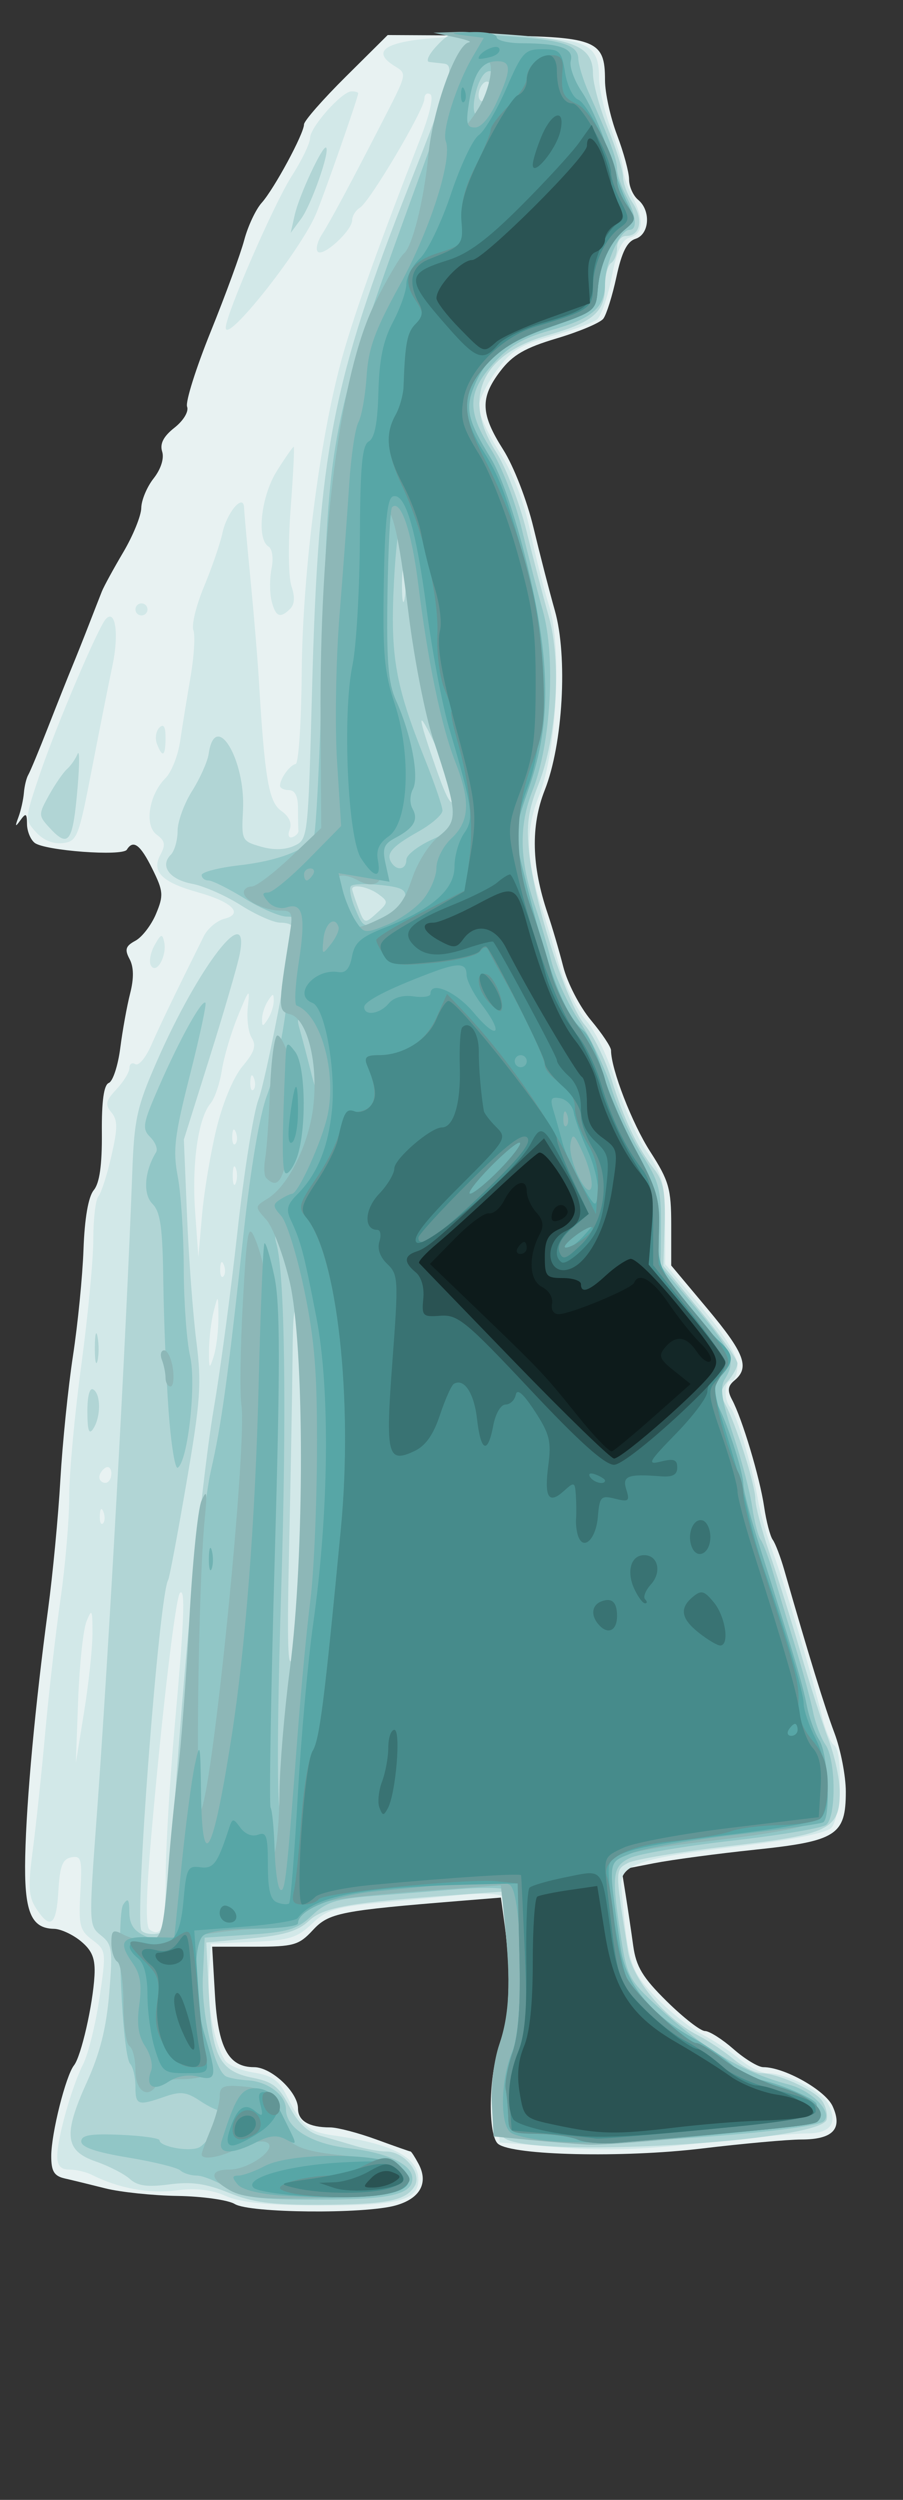 <?xml version="1.0" encoding="UTF-8" standalone="no"?>
<!-- Created with Inkscape (http://www.inkscape.org/) -->
<svg
   xmlns:dc="http://purl.org/dc/elements/1.1/"
   xmlns:cc="http://creativecommons.org/ns#"
   xmlns:rdf="http://www.w3.org/1999/02/22-rdf-syntax-ns#"
   xmlns:svg="http://www.w3.org/2000/svg"
   xmlns="http://www.w3.org/2000/svg"
   xmlns:sodipodi="http://sodipodi.sourceforge.net/DTD/sodipodi-0.dtd"
   xmlns:inkscape="http://www.inkscape.org/namespaces/inkscape"
   id="svg2440"
   sodipodi:version="0.32"
   inkscape:version="0.46"
   width="150"
   height="415"
   version="1.0"
   sodipodi:docname="hlame-nun.svg"
   inkscape:output_extension="org.inkscape.output.svg.inkscape">
  <rect width="100%" height="100%" fill="#333333" stroke="none"/>
  <defs
     id="defs2443">
    <inkscape:perspective
       sodipodi:type="inkscape:persp3d"
       inkscape:vp_x="0 : 526.18109 : 1"
       inkscape:vp_y="0 : 1000 : 0"
       inkscape:vp_z="744.09448 : 526.18109 : 1"
       inkscape:persp3d-origin="372.04724 : 350.78739 : 1"
       id="perspective2447" />
  </defs>
  <sodipodi:namedview
     inkscape:window-height="870"
     inkscape:window-width="897"
     inkscape:pageshadow="2"
     inkscape:pageopacity="0.0"
     guidetolerance="10.0"
     gridtolerance="10.0"
     objecttolerance="10.0"
     borderopacity="1.0"
     bordercolor="#666666"
     pagecolor="#ffffff"
     id="base"
     showgrid="false"
     inkscape:zoom="1.2"
     inkscape:cx="75"
     inkscape:cy="207.5"
     inkscape:window-x="88"
     inkscape:window-y="40"
     inkscape:current-layer="svg2440" />
  <g
     id="g2451"
     transform="translate(-17.5,4.167)">
    <path
       style="fill:#e8f2f2"
       d="M 56.5,361.72 C 55.4,361.049 51.125,360.445 47,360.377 C 42.875,360.309 37.475,359.743 35,359.119 C 32.525,358.495 29.488,357.754 28.25,357.473 C 26.483,357.072 26.003,356.268 26.012,353.731 C 26.026,349.96 28.424,340.424 29.793,338.694 C 30.978,337.197 32.923,328.691 33.194,323.822 C 33.352,320.988 32.837,319.676 30.95,318.105 C 29.602,316.984 27.588,316.052 26.472,316.033 C 22.609,315.97 21.486,313.145 21.689,304 C 21.898,294.539 23.348,278.888 25.485,263 C 26.262,257.225 27.181,247.55 27.527,241.5 C 27.873,235.45 28.815,226.189 29.62,220.92 C 30.425,215.651 31.213,207.69 31.371,203.229 C 31.553,198.085 32.175,194.494 33.071,193.414 C 34.039,192.249 34.464,189.242 34.42,183.894 C 34.376,178.617 34.75,175.926 35.574,175.61 C 36.244,175.353 37.1,172.748 37.476,169.821 C 37.852,166.895 38.59,162.814 39.117,160.754 C 39.757,158.252 39.726,156.357 39.025,155.046 C 38.176,153.46 38.361,152.877 39.989,152.006 C 41.097,151.413 42.639,149.406 43.417,147.546 C 44.697,144.48 44.641,143.781 42.81,140.082 C 40.815,136.049 39.637,135.161 38.571,136.886 C 37.868,138.022 24.902,137.059 23.25,135.747 C 22.562,135.202 21.993,133.798 21.985,132.628 C 21.972,130.844 21.795,130.743 20.89,132 C 20.028,133.198 19.961,133.098 20.557,131.5 C 20.968,130.4 21.378,128.577 21.469,127.45 C 21.561,126.322 21.891,124.972 22.202,124.45 C 22.514,123.927 24.001,120.35 25.506,116.5 C 27.011,112.65 28.802,108.15 29.486,106.5 C 30.169,104.85 31.426,101.7 32.279,99.5 C 33.132,97.3 34.1,94.825 34.428,94 C 34.757,93.175 36.356,90.25 37.98,87.5 C 39.605,84.75 40.949,81.446 40.967,80.158 C 40.985,78.869 41.908,76.661 43.018,75.251 C 44.229,73.711 44.796,71.932 44.437,70.8 C 44.024,69.5 44.657,68.271 46.48,66.837 C 47.978,65.658 48.887,64.147 48.579,63.344 C 48.28,62.566 50.043,56.966 52.497,50.899 C 54.951,44.832 57.458,37.985 58.069,35.684 C 58.679,33.383 59.985,30.6 60.971,29.5 C 63.045,27.186 68,18.008 68,16.481 C 68,15.912 71.127,12.343 74.95,8.55 L 81.9,1.653 L 98.029,1.744 C 116.55,1.848 118,2.385 118,9.144 C 118,11.253 118.9,15.346 119.999,18.239 C 121.099,21.133 121.999,24.457 121.999,25.628 C 122,26.798 122.675,28.315 123.5,29 C 125.663,30.795 125.396,34.739 123.061,35.481 C 121.665,35.924 120.778,37.694 119.896,41.798 C 119.221,44.934 118.242,48.059 117.719,48.742 C 117.196,49.425 113.721,50.892 109.996,52.001 C 104.701,53.578 102.654,54.765 100.612,57.442 C 97.22,61.889 97.318,64.533 101.095,70.488 C 102.833,73.23 105.036,78.902 106.122,83.434 C 107.185,87.87 108.78,94.06 109.667,97.188 C 111.833,104.831 111.02,119.326 107.995,126.986 C 105.636,132.96 105.792,139.577 108.477,147.5 C 109.223,149.7 110.391,153.679 111.072,156.342 C 111.754,159.005 113.816,162.985 115.656,165.186 C 117.495,167.388 119,169.64 119,170.191 C 119,173.302 122.498,182.341 125.515,187.023 C 128.616,191.836 129,193.176 129,199.175 L 129,205.918 L 135,213.081 C 141.172,220.45 142.085,222.854 139.521,224.983 C 138.392,225.919 138.294,226.681 139.105,228.197 C 140.787,231.339 143.708,241.079 144.429,245.95 C 144.791,248.398 145.437,250.873 145.864,251.45 C 146.291,252.028 147.156,254.3 147.787,256.5 C 151.853,270.679 154.458,279.138 156.109,283.519 C 157.149,286.28 158,290.667 158,293.269 C 158,300.495 156.452,301.482 142.896,302.902 C 136.628,303.559 129.084,304.567 126.131,305.143 L 120.762,306.191 L 121.426,310.346 C 121.791,312.631 122.357,316.449 122.684,318.832 C 123.163,322.318 124.254,324.123 128.275,328.082 C 131.023,330.787 133.87,333 134.601,333 C 135.332,333 137.468,334.35 139.347,336 C 141.226,337.65 143.455,339 144.299,339 C 147.798,339 154.602,342.832 155.81,345.482 C 157.524,349.243 155.879,350.998 150.628,351.009 C 148.357,351.013 140.875,351.691 134,352.514 C 120.984,354.073 102.661,353.656 100.25,351.745 C 98.504,350.362 98.664,340.049 100.5,335.654 C 102.08,331.873 102.437,323.468 101.354,315.563 L 100.707,310.847 L 94.104,311.382 C 73.996,313.01 72.131,313.378 69.469,316.25 C 67.149,318.752 66.279,319 59.831,319 L 52.743,319 L 53.205,326.988 C 53.715,335.788 55.452,339 59.7,339 C 62.577,339 67,343.149 67,345.848 C 67,347.923 68.827,349 72.346,349 C 73.546,349 76.991,349.9 80,351 C 83.009,352.1 85.575,353 85.701,353 C 85.827,353 86.42,353.917 87.02,355.038 C 88.727,358.227 87.291,360.825 83.192,361.963 C 77.995,363.407 58.982,363.233 56.5,361.72 z"
       id="path2481"
       sodipodi:nodetypes="cssssssssssssssssssssssssssssssssssssssssssscccsssssssssssssssssscccsssssssscccsssssssssscccscccsssssssc" />
    <path
       style="fill:#d2e8e8"
       d="M 55,360.383 C 52.583,359.321 50.011,359.037 46.689,359.465 C 42.23,360.04 37.157,359.097 32.764,356.877 C 31.809,356.395 30.121,356 29.014,356 C 27.589,356 27.003,355.342 27.012,353.75 C 27.028,350.722 29.43,342.202 31.312,338.5 C 32.151,336.85 33.366,331.934 34.013,327.576 C 35.17,319.787 35.15,319.621 32.845,317.882 C 30.75,316.301 30.537,315.459 30.847,309.964 C 31.16,304.428 31.011,303.851 29.347,304.167 C 27.88,304.446 27.438,305.597 27.198,309.759 C 26.868,315.482 25.874,316.263 23.511,312.657 C 22.237,310.713 22.142,309.055 22.952,302.907 C 23.488,298.833 24.413,290.1 25.007,283.5 C 25.601,276.9 26.743,266.942 27.544,261.372 C 28.345,255.801 29,248.099 29,244.256 C 29,240.414 29.9,230.623 31,222.5 C 32.1,214.377 33,204.956 33,201.565 C 33,198.174 33.378,194.972 33.839,194.45 C 34.3,193.928 35.269,190.928 35.99,187.785 C 37.066,183.099 37.069,181.788 36.005,180.506 C 34.917,179.195 35.054,178.571 36.853,176.656 C 38.034,175.399 39,173.811 39,173.127 C 39,172.442 39.446,172.158 39.991,172.494 C 40.536,172.831 41.729,171.395 42.643,169.303 C 44.072,166.031 46.484,161.032 51.366,151.222 C 51.99,149.968 53.525,148.679 54.777,148.356 C 58.027,147.519 56.071,145.56 50.4,143.972 C 44.396,142.291 42.636,140.548 44.129,137.76 C 45.039,136.059 44.925,135.418 43.532,134.4 C 41.435,132.866 42.229,127.771 44.996,125.004 C 45.982,124.018 47.076,121.251 47.427,118.856 C 47.778,116.46 48.55,111.692 49.144,108.261 C 49.737,104.829 49.952,101.317 49.622,100.456 C 49.291,99.595 50.089,96.328 51.396,93.195 C 52.702,90.063 54.076,86.069 54.45,84.319 C 55.185,80.875 57.964,77.634 58.044,80.128 C 58.068,80.882 58.547,86.225 59.109,92 C 59.671,97.775 60.291,105.2 60.486,108.5 C 61.464,125.041 62.134,128.98 64.217,130.44 C 65.511,131.346 66.031,132.478 65.631,133.52 C 65.26,134.485 65.444,135.019 66.074,134.809 C 66.666,134.611 67.116,134.124 67.075,133.725 C 67.034,133.326 67,131.65 67,130 C 67,128 66.5,127 65.5,127 C 64.675,127 64.007,126.662 64.015,126.25 C 64.04,125.055 65.641,122.845 66.612,122.665 C 67.1,122.574 67.553,115.75 67.618,107.5 C 67.752,90.452 70.753,67.526 74.58,54.32 C 76.796,46.673 80.539,36.25 87.338,18.794 C 88.901,14.782 89.558,11.845 88.975,11.485 C 88.439,11.153 88,11.485 88,12.223 C 88,14.004 78.958,29.279 77.3,30.3 C 76.585,30.74 76,31.674 76,32.375 C 76,34.1 71.19,38.524 70.292,37.625 C 69.898,37.231 70.217,35.917 71.002,34.705 C 72.347,32.624 75.794,26.197 81.032,16 C 85.201,7.884 85.152,8.112 83.002,6.769 C 77.507,3.338 84.623,1.576 102.5,1.941 C 114.985,2.196 117,3.127 117,8.644 C 117,10.478 117.9,14.346 118.999,17.239 C 120.099,20.133 121.002,23.175 121.006,24 C 121.009,24.825 121.685,26.789 122.506,28.364 C 124.513,32.212 124.388,34.665 122.157,35.249 C 120.81,35.601 119.993,37.36 119.125,41.769 C 118.472,45.09 117.38,48.27 116.698,48.836 C 116.017,49.401 112.636,50.649 109.187,51.608 C 103.948,53.064 102.427,54.015 99.957,57.373 C 98.331,59.584 97.012,62.318 97.026,63.447 C 97.04,64.576 98.599,67.929 100.49,70.898 C 102.699,74.364 104.508,79.015 105.546,83.898 C 106.435,88.079 107.857,93.695 108.705,96.379 C 110.891,103.298 109.99,120.51 107.056,127.873 C 104.765,133.622 104.874,138.51 107.472,146.5 C 108.187,148.7 109.527,153.104 110.449,156.287 C 111.371,159.469 113.379,163.519 114.911,165.287 C 116.443,167.054 118.651,171.674 119.818,175.554 C 120.984,179.433 123.294,184.608 124.951,187.054 C 127.593,190.954 127.966,192.372 127.982,198.596 L 128,205.692 L 134,212.838 C 137.839,217.41 140,220.887 140,222.492 C 140,223.871 139.55,225 139,225 C 137.77,225 137.678,228.249 138.871,229.55 C 139.881,230.65 142.615,239.889 143.445,245 C 143.757,246.925 144.851,250.75 145.876,253.5 C 147.855,258.813 152.317,273.705 154.027,280.708 C 154.592,283.022 155.492,285.186 156.027,285.517 C 157.573,286.472 157.215,297.642 155.587,299.27 C 154.698,300.159 148.881,301.309 139.913,302.371 C 123.571,304.304 120.402,305.403 120.708,309.03 C 121.782,321.756 122.171,322.993 126.502,327.449 C 128.838,329.852 132.268,332.598 134.125,333.55 C 135.981,334.502 138.772,336.343 140.327,337.641 C 141.881,338.938 143.964,340 144.955,340 C 148.09,340 153.885,342.917 155.041,345.076 C 156.747,348.264 155.514,350 151.543,350 C 149.606,350 141.83,350.707 134.261,351.57 C 124.244,352.713 117.779,352.917 110.5,352.32 L 100.5,351.5 L 100.2,345.164 C 100.002,340.972 100.474,337.325 101.598,334.384 C 102.962,330.81 103.167,328.14 102.644,320.766 C 102.286,315.721 101.592,311.192 101.102,310.702 C 100.612,310.212 97.577,310.067 94.356,310.38 C 91.135,310.692 84.816,311.297 80.314,311.724 C 73.367,312.382 71.701,312.909 69.313,315.199 C 66.892,317.519 65.516,317.94 59.499,318.199 L 52.5,318.5 L 52.199,323.705 C 51.905,328.795 53.106,335.114 54.896,337.89 C 55.388,338.655 57.526,339.558 59.646,339.896 C 62.696,340.383 63.838,341.186 65.118,343.744 C 67.627,348.758 68.793,349.757 72.788,350.318 C 82.653,351.702 87,353.942 87,357.64 C 87,361.149 83.666,362.006 70.185,361.961 C 61.924,361.933 57.474,361.471 55,360.383 z M 45.029,307.191 C 45.045,302.411 45.711,291.3 46.508,282.5 C 48.094,264.99 48.319,259.347 47.397,260.27 C 46.67,260.997 44.425,279.968 42.638,300.5 C 41.741,310.796 41.657,315.715 42.368,316.184 C 44.452,317.559 45.001,315.704 45.029,307.191 z M 32.861,267 C 32.872,263.002 32.761,262.779 31.871,265 C 31.32,266.375 30.695,272.225 30.483,278 L 30.097,288.5 L 31.473,280 C 32.23,275.325 32.855,269.475 32.861,267 z M 34.683,246.812 C 34.364,246.015 34.127,246.252 34.079,247.417 C 34.036,248.471 34.272,249.061 34.604,248.729 C 34.936,248.397 34.972,247.534 34.683,246.812 z M 36,240.441 C 36,239.584 35.55,239.16 35,239.5 C 34.45,239.84 34,240.541 34,241.059 C 34,241.577 34.45,242 35,242 C 35.55,242 36,241.298 36,240.441 z M 53.782,214.5 C 53.764,210.695 53.726,210.646 53,213.5 C 52.58,215.15 52.228,218.075 52.218,220 C 52.201,223.158 52.278,223.256 53,221 C 53.44,219.625 53.792,216.7 53.782,214.5 z M 54.683,205.812 C 54.364,205.015 54.127,205.252 54.079,206.417 C 54.036,207.471 54.272,208.061 54.604,207.729 C 54.936,207.397 54.972,206.534 54.683,205.812 z M 53.462,183.179 C 54.525,178.824 56.283,174.629 57.801,172.825 C 59.772,170.482 60.116,169.416 59.315,168.132 C 58.744,167.219 58.454,164.903 58.671,162.986 C 59.034,159.763 58.91,159.877 57.018,164.5 C 55.893,167.25 54.693,171.3 54.353,173.5 C 54.013,175.7 53.169,178.175 52.478,179 C 50.419,181.46 49.343,189.011 49.915,197 L 50.451,204.5 L 51.063,197.5 C 51.4,193.65 52.48,187.205 53.462,183.179 z M 56.662,189.75 C 56.385,189.062 56.158,189.625 56.158,191 C 56.158,192.375 56.385,192.938 56.662,192.25 C 56.94,191.562 56.94,190.438 56.662,189.75 z M 56.683,183.812 C 56.364,183.015 56.127,183.252 56.079,184.417 C 56.036,185.471 56.272,186.061 56.604,185.729 C 56.936,185.397 56.972,184.534 56.683,183.812 z M 59.683,174.812 C 59.364,174.015 59.127,174.252 59.079,175.417 C 59.036,176.471 59.272,177.061 59.604,176.729 C 59.936,176.397 59.972,175.534 59.683,174.812 z M 62.969,162 C 62.969,160.667 62.862,160.667 62,162 C 61.467,162.825 61.031,164.175 61.031,165 C 61.031,166.333 61.138,166.333 62,165 C 62.533,164.175 62.969,162.825 62.969,162 z M 42.592,156.149 C 42.216,155.54 42.471,154.02 43.16,152.771 C 44.222,150.846 44.468,150.762 44.774,152.219 C 45.254,154.504 43.513,157.64 42.592,156.149 z M 23.491,133.99 C 21.614,131.916 21.621,131.779 23.998,124.692 C 26.677,116.707 33.768,100.011 35.087,98.583 C 36.684,96.854 37.287,101.132 36.18,106.335 C 35.576,109.176 34.038,116.9 32.762,123.5 C 30.565,134.866 30.309,135.516 27.919,135.797 C 26.339,135.983 24.683,135.308 23.491,133.99 z M 43.574,119.333 C 43.222,118.416 43.399,117.201 43.967,116.633 C 44.678,115.922 45,116.443 45,118.3 C 45,121.385 44.501,121.747 43.574,119.333 z M 40,97 C 40,96.45 40.45,96 41,96 C 41.55,96 42,96.45 42,97 C 42,97.55 41.55,98 41,98 C 40.45,98 40,97.55 40,97 z M 62.614,95.598 C 62.282,94.276 62.279,91.856 62.606,90.219 C 62.951,88.494 62.739,86.957 62.101,86.562 C 60.07,85.307 60.871,78.164 63.513,73.98 C 64.894,71.791 66.144,70 66.29,70 C 66.435,70 66.207,74.612 65.781,80.25 C 65.343,86.058 65.401,91.644 65.914,93.14 C 66.515,94.892 66.446,96.154 65.71,96.89 C 64.037,98.563 63.279,98.247 62.614,95.598 z M 55,50.24 C 55,48.059 63,29.675 65.949,25.08 C 67.627,22.465 69,19.624 69,18.768 C 69,16.953 74.289,11 75.901,11 C 76.506,11 77,11.141 77,11.312 C 77,12.012 71.148,28.715 69.927,31.5 C 67.198,37.725 55,53.039 55,50.24 z"
       id="path2479"
       sodipodi:nodetypes="cssssssssssssssssssssssssssssssssssssssssssssssssssssssssssssssssssssssssssssscccssssssssssssssssscccsssssscccssssssccssssccscccccssccsssccsssccssccsssssscccccssccssccssccsssccssccsssssccssccsssccsssssssccsssssc" />
    <path
       style="fill:#b1d5d5"
       d="M 55.5,359.856 C 51.7,358.31 49.332,357.975 45.634,358.461 C 41.971,358.942 40.347,358.719 39.068,357.561 C 38.132,356.715 35.597,355.413 33.434,354.667 C 28.271,352.888 27.968,350.232 31.929,341.496 C 34.107,336.693 35.161,332.509 35.64,326.765 C 36.251,319.443 36.131,318.6 34.269,317.121 C 32.264,315.528 32.251,315.2 33.521,298 C 35.524,270.878 38.476,217.532 39.47,190.5 C 39.798,181.577 40.239,179.585 43.566,172 C 50.511,156.167 59.099,145.083 57.319,154.25 C 56.972,156.037 54.742,163.69 52.365,171.256 L 48.042,185.011 L 48.572,197.756 C 48.863,204.765 49.558,214.1 50.116,218.5 C 51.009,225.543 50.813,228.353 48.47,242 C 47.006,250.525 45.645,257.765 45.444,258.09 C 43.914,260.565 39.776,314.992 41.014,316.344 C 41.44,316.808 42.623,317.028 43.644,316.834 C 45.196,316.538 45.537,315.416 45.726,309.99 C 46.456,289.083 50.563,243.874 53.038,229.5 C 54.08,223.45 55.835,210.328 56.938,200.34 C 58.042,190.352 59.618,180.452 60.441,178.34 C 61.611,175.339 66,152.677 66,149.639 C 66,149.288 65.116,149 64.035,149 C 62.954,149 60.016,147.698 57.506,146.106 C 54.996,144.514 51.357,142.914 49.419,142.551 C 45.663,141.846 44.004,139.596 45.867,137.733 C 46.49,137.11 47,135.331 47,133.78 C 47,132.229 48.084,129.243 49.409,127.144 C 50.734,125.045 51.971,122.277 52.159,120.992 C 53.245,113.554 58.314,121.873 57.864,130.355 C 57.6,135.323 57.675,135.475 60.818,136.377 C 62.919,136.979 64.85,136.934 66.359,136.246 C 68.664,135.196 68.678,135.075 69.35,109.846 C 70.387,70.95 72.68,59.126 85.513,26.5 C 92.445,8.875 93.09,6.614 91.25,6.397 C 90.562,6.316 89.472,6.194 88.826,6.125 C 88.18,6.056 88.727,4.855 90.042,3.456 C 92.377,0.97 92.654,0.926 101.966,1.567 C 113.042,2.329 116,3.694 116,8.043 C 116,9.691 117.125,13.808 118.5,17.192 C 119.875,20.576 121,24.183 121,25.208 C 121,26.232 121.724,28.176 122.61,29.527 C 124.407,32.27 123.869,35 121.531,35 C 120.682,35 120,35.865 120,36.941 C 120,38.009 119.55,39.16 119,39.5 C 118.45,39.84 118,41.597 118,43.404 C 118,47.621 115.97,49.347 108.5,51.48 C 97.403,54.648 94.192,61.935 99.935,70.912 C 101.549,73.436 103.811,79.325 104.961,84 C 106.111,88.675 107.78,95.066 108.67,98.202 C 110.775,105.621 109.995,118.318 106.962,126 C 105.232,130.383 104.914,132.696 105.394,137.385 C 106.264,145.865 111.602,162.374 114.645,165.99 C 116.066,167.678 118.063,171.742 119.083,175.02 C 121.161,181.696 123.362,186.318 126.189,189.945 C 127.694,191.876 128.053,193.816 127.896,199.185 L 127.697,205.979 L 133.849,213.474 C 137.232,217.596 140,221.503 140,222.156 C 140,222.808 139.289,224.128 138.42,225.088 C 137.153,226.488 137.07,227.261 137.997,228.995 C 139.813,232.388 142.948,242.272 142.975,244.69 C 142.989,245.895 144.054,249.945 145.343,253.69 C 146.631,257.436 148.926,264.775 150.442,270 C 151.958,275.225 154.054,281.759 155.099,284.519 C 156.145,287.28 157,291.217 157,293.269 C 157,299.534 155.302,300.369 138.631,302.299 C 130.501,303.24 122.93,304.502 121.806,305.104 C 119.643,306.262 119.642,306.149 121.819,319.763 C 122.567,324.442 127.953,330.902 133.46,333.724 C 135.132,334.58 137.772,336.343 139.327,337.641 C 140.881,338.938 142.964,340 143.955,340 C 146.516,340 152.432,342.61 153.912,344.394 C 154.601,345.225 155.013,346.696 154.826,347.665 C 154.105,351.41 105.614,354.197 101.25,350.744 C 99.538,349.39 99.677,341.166 101.5,336 C 103.08,331.521 103.439,322.48 102.351,314.543 L 101.702,309.807 L 93.601,310.382 C 75.624,311.657 71.241,312.425 68.79,314.728 C 66.994,316.415 64.673,317.109 59.099,317.627 L 51.77,318.309 L 52.198,326.904 C 52.711,337.234 53.999,339.685 59.483,340.766 C 62.81,341.422 63.855,342.24 65.567,345.528 C 66.96,348.205 68.589,349.771 70.567,350.335 C 72.18,350.795 74.882,351.583 76.571,352.086 C 78.26,352.589 80.553,353 81.666,353 C 84.689,353 87.685,356.69 86.363,358.786 C 84.842,361.198 81.748,361.795 70.5,361.846 C 62.673,361.881 59.414,361.449 55.5,359.856 z M 67.649,243 C 68.021,227.413 67.86,217.227 67.207,215 C 66.332,212.018 66.167,212.993 66.09,221.589 C 66.041,227.138 65.783,241.313 65.517,253.089 C 65.17,268.504 65.319,273.52 66.05,271 C 66.608,269.075 67.328,256.475 67.649,243 z M 80.375,144.285 C 78.688,143.051 76,142.529 76,143.435 C 76,143.674 76.461,145.083 77.025,146.567 C 78.031,149.211 78.091,149.228 80.092,147.417 C 82.021,145.671 82.036,145.5 80.375,144.285 z M 90.027,119.957 C 86.627,112.796 86.677,114.138 90.181,124.08 C 91.682,128.337 92.605,129.91 92.796,128.537 C 92.959,127.37 91.713,123.509 90.027,119.957 z M 84.706,90.75 C 84.467,89.513 84.272,90.525 84.272,93 C 84.272,95.475 84.467,96.487 84.706,95.25 C 84.944,94.013 84.944,91.987 84.706,90.75 z M 99,10.382 C 99,9.557 98.55,9.16 98,9.5 C 97.45,9.84 97,10.793 97,11.618 C 97,12.443 97.45,12.84 98,12.5 C 98.55,12.16 99,11.207 99,10.382 z M 32.015,230.191 C 32.006,227.57 32.392,226.124 33,226.5 C 34.269,227.284 34.269,231.037 33,233 C 32.291,234.097 32.027,233.342 32.015,230.191 z M 33.252,219.5 C 33.263,217.3 33.468,216.518 33.707,217.762 C 33.946,219.006 33.937,220.806 33.687,221.762 C 33.437,222.718 33.241,221.7 33.252,219.5 z M 25.56,133.066 C 23.891,131.222 23.896,130.977 25.655,127.818 C 26.67,125.996 28.011,124.054 28.635,123.503 C 29.259,122.951 30.045,121.825 30.381,121 C 30.716,120.175 30.722,122.65 30.394,126.5 C 29.597,135.838 28.911,136.769 25.56,133.066 z M 66.461,31.5 C 67.195,28.25 71.141,19.807 71.676,20.342 C 72.331,20.997 69.213,29.854 67.521,32.147 L 65.784,34.5 L 66.461,31.5 z"
       id="path2477"
       sodipodi:nodetypes="csssssssssscccssssssssssssssssssssssssssssssssssssssssssscccsssssssssssssssssscccscccsssssssccssssccsssccssccssccsssccssccssccssssccsccc" />
    <path
       style="fill:#91c6c6"
       d="M 55.226,358.996 C 53.425,357.898 51.153,357 50.176,357 C 49.199,357 47.972,356.612 47.45,356.139 C 46.928,355.665 43.013,354.701 38.75,353.997 C 33.443,353.121 31,352.282 31,351.336 C 31,350.276 32.507,350.019 37.5,350.228 C 41.075,350.378 44,350.789 44,351.142 C 44,352.163 48.682,353.059 50.458,352.378 C 52.061,351.763 55.78,345.765 54.281,346.212 C 53.851,346.34 52.27,345.623 50.767,344.619 C 48.494,343.1 47.501,342.978 44.868,343.896 C 40.373,345.463 40,345.333 40,342.2 C 40,340.66 39.604,338.973 39.121,338.45 C 37.796,337.019 36.789,313.785 37.974,312 C 38.757,310.82 38.973,311.092 38.985,313.271 C 38.996,315.257 39.717,316.369 41.527,317.194 C 45.21,318.872 45.947,317.51 46.533,307.942 C 46.818,303.299 47.493,295 48.033,289.5 C 48.574,284 49.47,272.075 50.024,263 C 50.578,253.925 51.705,243.575 52.528,240 C 54.289,232.351 55.328,224.816 57.956,200.642 C 59.155,189.617 60.649,180.817 61.86,177.642 C 62.939,174.814 64.315,168.675 64.918,164 C 65.521,159.325 66.295,153.812 66.638,151.75 C 67.195,148.402 67.035,148 65.146,148 C 63.982,148 60.836,146.65 58.154,145 C 55.473,143.35 52.766,142 52.139,142 C 51.513,142 51,141.594 51,141.098 C 51,140.602 53.812,139.875 57.25,139.481 C 63.575,138.758 68.269,136.991 69.604,134.832 C 70.006,134.181 70.666,120.79 71.069,105.074 C 72.057,66.644 72.061,66.624 88.322,22 C 90.226,16.775 92.68,10.162 93.775,7.304 L 95.767,2.109 L 93.633,1.628 C 92.46,1.363 95.257,1.389 99.848,1.686 C 110.728,2.389 113.484,3.171 113.565,5.577 C 113.601,6.635 114.389,9.188 115.315,11.25 C 118.706,18.797 120,22.28 120.006,23.872 C 120.01,24.767 120.685,26.789 121.506,28.364 C 123.222,31.654 123.438,34 122.026,34 C 120.52,34 118,39.558 118,42.879 C 118,46.932 115.879,48.747 108.864,50.697 C 104.395,51.94 102.055,53.304 99.458,56.179 C 95.119,60.981 95.04,64.094 99.095,70.488 C 100.833,73.23 103.036,78.902 104.122,83.434 C 105.185,87.87 106.78,94.06 107.667,97.188 C 109.836,104.842 109.02,119.328 105.987,127 C 103.63,132.964 103.767,138.671 106.458,146.5 C 107.215,148.7 108.399,152.709 109.091,155.409 C 109.783,158.108 111.893,162.608 113.78,165.409 C 115.668,168.209 118.048,173.2 119.07,176.5 C 120.092,179.8 122.37,184.75 124.133,187.5 C 126.948,191.892 127.332,193.319 127.29,199.241 L 127.244,205.982 L 133.122,212.983 C 139.165,220.18 139.799,221.748 137.896,224.795 C 137.042,226.162 137.359,228.253 139.296,234.031 C 140.673,238.139 142.09,243.503 142.444,245.95 C 142.798,248.398 143.437,250.873 143.864,251.45 C 144.291,252.028 145.226,254.525 145.942,257 C 146.658,259.475 148.283,264.875 149.552,269 C 150.822,273.125 152.174,278.075 152.558,280 C 152.942,281.925 153.873,284.388 154.628,285.473 C 156.35,287.949 156.437,297.402 154.75,298.763 C 154.062,299.318 147.022,300.505 139.104,301.401 C 131.186,302.298 123.536,303.599 122.104,304.292 C 119.183,305.707 119.041,307.105 120.718,317.915 C 121.636,323.826 122.106,324.69 126.715,328.915 C 134.515,336.066 140.881,339.854 148.5,341.877 C 152.472,342.932 155.926,346.55 154.332,347.985 C 152.537,349.601 118.666,352.145 110,351.315 L 101.5,350.5 L 101.198,344.67 C 101.004,340.932 101.505,337.246 102.593,334.394 C 103.978,330.769 104.165,328.154 103.609,320.237 C 103.234,314.896 102.544,310.144 102.077,309.677 C 101.609,309.209 97.913,309.097 93.863,309.427 C 89.814,309.758 83.266,310.281 79.313,310.591 C 73.328,311.059 71.656,311.601 69.313,313.827 C 66.919,316.102 65.383,316.574 59,317 L 51.5,317.5 L 51.2,323.841 C 50.912,329.927 53.041,339.29 54.987,340.492 C 55.446,340.776 57.099,341.087 58.661,341.183 C 62.024,341.391 65,343.643 65,345.981 C 65,349.132 69.213,351.734 75.5,352.464 C 81.931,353.211 86,355.158 86,357.488 C 86,360.15 82.202,361 70.316,360.996 C 60.272,360.993 58.009,360.693 55.226,358.996 z M 67.517,267 C 69.707,242.244 69.265,216.697 66.475,206.75 C 65.434,203.037 64.173,200 63.674,200 C 63.175,200 63.055,201.012 63.407,202.25 C 64.82,207.211 65.138,230.129 64.208,260 C 63.23,291.432 63.609,305.307 65.096,292.5 C 65.479,289.2 66.569,277.725 67.517,267 z M 62.693,184.269 C 62.439,183.296 62.215,183.85 62.195,185.5 C 62.175,187.15 62.382,187.946 62.656,187.269 C 62.93,186.592 62.947,185.242 62.693,184.269 z M 70.547,171.464 C 70.192,169.099 69.171,166.564 68.278,165.832 C 66.835,164.649 66.733,164.781 67.367,167 C 67.76,168.375 68.625,171.685 69.29,174.355 C 70.668,179.886 71.517,177.933 70.547,171.464 z M 84.805,145.202 C 85.061,143.541 84.413,143.146 80.805,142.76 C 78.437,142.506 76.195,142.569 75.822,142.9 C 75.449,143.23 75.761,144.952 76.514,146.726 C 77.866,149.912 77.925,149.935 81.192,148.568 C 83.093,147.773 84.63,146.342 84.805,145.202 z M 85,138.547 C 85,137.748 87.025,136.198 89.5,135.103 C 95.074,132.638 95.233,130.959 91.034,118.919 C 89.061,113.261 87.545,105.947 86.508,97.07 C 85.651,89.731 84.623,83.225 84.224,82.613 C 83.826,82.001 83.248,86.45 82.939,92.5 C 82.317,104.722 83.161,109.575 88.026,121.723 C 89.662,125.809 91,129.709 91,130.391 C 91,131.074 89.213,132.636 87.03,133.863 C 82.618,136.343 81.583,137.516 82.5,139 C 83.423,140.493 85,140.207 85,138.547 z M 99.028,12.948 C 100.454,10.283 99.933,6.78 98.265,7.825 C 96.614,8.86 95.395,15 96.84,15 C 97.439,15 98.424,14.077 99.028,12.948 z M 45.496,229.945 C 45.101,224.422 44.71,214.826 44.629,208.62 C 44.509,199.553 44.152,197.009 42.81,195.667 C 41.215,194.072 41.492,190.249 43.43,187.113 C 43.754,186.59 43.318,185.461 42.462,184.605 C 41.054,183.197 41.2,182.38 43.996,176.008 C 47.41,168.23 51.04,161.707 51.628,162.294 C 51.836,162.503 50.67,167.934 49.035,174.364 C 46.476,184.424 46.197,186.766 47.031,191.163 C 47.564,193.974 48.011,200.824 48.024,206.386 C 48.038,211.949 48.512,218.51 49.078,220.967 C 50.138,225.567 48.705,238.446 47.018,239.489 C 46.576,239.762 45.891,235.467 45.496,229.945 z"
       id="path2475"
       sodipodi:nodetypes="cssssssssssssssssssssssssssssssscccsssssssssssssssssscccssssssssssssssscccsssssscccssssssccsssssccssccsssccssssccsssssssssccssccsssssssssssc" />
    <path
       style="fill:#8db7b7"
       d="M 55.75,359.472 C 52.289,357.539 52.219,356 55.592,356 C 58.968,356 63.936,352.296 61.708,351.441 C 60.868,351.119 58.812,351.563 57.14,352.428 C 54.146,353.976 51,354.509 51,353.468 C 51,353.175 51.675,351.32 52.5,349.346 C 53.325,347.371 54,344.884 54,343.818 C 54,342.189 54.6,341.929 57.75,342.19 C 60.908,342.451 61.658,342.973 62.5,345.501 C 64.604,351.815 65.961,352.743 74.422,353.653 C 80.131,354.268 82.587,354.973 83.373,356.222 C 85.452,359.531 82.686,360.483 70.203,360.754 C 61.175,360.949 57.871,360.656 55.75,359.472 z M 105.5,351.082 L 99.5,350.5 L 99.194,345.139 C 99.02,342.092 99.56,337.806 100.444,335.211 C 102.127,330.272 102.37,324.836 101.347,315.05 L 100.695,308.807 L 92.597,309.389 C 72.935,310.801 69.239,311.425 66.765,313.75 C 65.364,315.067 63.108,316 61.325,316 C 59.65,316 56.191,316.286 53.64,316.636 L 49,317.272 L 49,323.977 C 49,327.665 49.624,332.755 50.386,335.288 C 51.149,337.822 51.524,340.143 51.22,340.447 C 50.915,340.751 49.193,341 47.392,341 C 45.591,341 43.84,341.45 43.5,342 C 42.043,344.357 40,342.932 40,339.559 C 40,337.666 39.55,335.84 39,335.5 C 38.45,335.16 38,332.01 38,328.5 C 38,324.99 37.55,321.84 37,321.5 C 36.45,321.16 36,319.768 36,318.406 C 36,316.268 36.264,316.071 37.934,316.965 C 38.998,317.534 40.79,318 41.915,318 C 44.302,318 44.656,316.768 45.498,305.5 C 45.827,301.1 46.523,294.125 47.046,290 C 47.569,285.875 48.419,274.625 48.935,265 C 49.451,255.375 50.364,246.375 50.962,245 C 51.858,242.944 51.954,243.477 51.506,248 C 50.407,259.084 49.927,298.557 50.918,296.319 C 52.987,291.649 58.55,235.671 57.602,229.067 C 57.32,227.105 57.429,219.425 57.845,212 C 58.513,200.089 58.745,198.838 59.821,201.369 C 62.453,207.56 63.092,218.166 62.028,238 C 60.692,262.9 60.369,299.754 61.457,303 C 62.249,305.36 62.34,305.388 63.078,303.5 C 63.508,302.4 63.891,297.887 63.93,293.47 C 63.968,289.054 64.74,279.829 65.644,272.97 C 68.123,254.164 68.096,219.004 65.595,208.5 C 64.547,204.1 62.812,199.521 61.74,198.324 C 59.803,196.162 59.804,196.139 61.937,194.824 C 65.356,192.715 68.734,185.98 69.517,179.711 C 70.419,172.492 68.572,164.962 65.716,164.215 C 63.662,163.678 63.657,163.233 65.575,151.25 C 66.202,147.335 66.083,147 64.062,147 C 61.408,147 58,145.294 58,143.965 C 58,143.434 58.592,143 59.316,143 C 60.04,143 62.934,140.816 65.748,138.146 L 70.864,133.293 L 70.749,115.396 C 70.551,84.528 74.034,57.738 79.742,46.228 C 81.725,42.229 83.914,38.487 84.605,37.913 C 86.022,36.737 87.939,28.994 88.668,21.5 C 89.41,13.878 93.302,3.123 95.411,2.868 C 96.01,2.796 94.925,2.405 93,2 L 89.5,1.263 L 93.55,1.132 C 95.778,1.059 98.028,1.424 98.55,1.943 C 99.073,2.461 101.975,3.024 105,3.193 C 110.152,3.481 110.483,3.653 110.232,5.917 C 110.085,7.249 110.839,9.268 111.915,10.417 C 114.122,12.774 117.997,21.309 118.006,23.833 C 118.01,24.75 118.685,26.789 119.506,28.364 C 121.222,31.654 121.438,34 120.026,34 C 118.52,34 116,39.558 116,42.879 C 116,46.919 114.019,48.611 106.969,50.589 C 102.467,51.852 100.131,53.22 97.496,56.136 C 93.067,61.039 92.967,64.599 97.071,71.27 C 101.272,78.098 106.279,97.149 106.759,108.135 C 107.082,115.524 106.748,117.894 104.449,124.555 C 101.31,133.649 101.459,137.132 105.565,150.67 C 108.521,160.418 110.329,164.493 113.031,167.5 C 114.019,168.6 115.555,172.024 116.444,175.108 C 117.332,178.193 119.621,183.31 121.53,186.479 C 124.575,191.536 125,193.066 125,198.967 L 125,205.692 L 131,212.838 C 137.222,220.248 137.922,222.198 135.507,225.388 C 134.45,226.784 134.348,227.782 135.116,229.216 C 136.666,232.113 139.947,242.249 139.975,244.229 C 139.989,245.18 141.051,249.23 142.336,253.229 C 143.621,257.228 145.915,264.775 147.435,270 C 148.955,275.225 151.054,281.759 152.099,284.519 C 154.333,290.419 154.559,296.298 152.626,298.232 C 151.774,299.083 145.609,300.259 136.419,301.323 C 118.389,303.411 116.443,304.34 117.52,310.347 C 117.929,312.631 118.575,316.65 118.956,319.278 C 119.49,322.962 120.547,324.984 123.574,328.11 C 125.733,330.34 128.85,332.866 130.5,333.723 C 132.15,334.58 134.732,336.31 136.238,337.566 C 137.744,338.823 141.378,340.549 144.312,341.402 C 149.812,343.001 154.089,346.404 152.426,347.857 C 151.348,348.8 120.17,352.126 115,351.851 C 113.075,351.748 108.8,351.402 105.5,351.082 z M 112.408,188.358 C 111.196,185.622 110.578,185.001 110.282,186.222 C 109.913,187.741 113.013,193.268 113.809,192.51 C 113.978,192.348 113.348,190.48 112.408,188.358 z M 71,150.382 C 71,149.557 70.55,149.16 70,149.5 C 69.45,149.84 69,150.793 69,151.618 C 69,152.443 69.45,152.84 70,152.5 C 70.55,152.16 71,151.207 71,150.382 z M 80.925,148.202 C 83.57,146.888 84.711,145.413 85.935,141.729 C 86.837,139.011 88.751,135.976 90.382,134.676 C 93.652,132.069 93.586,130.951 89.43,118.452 C 88.141,114.575 86.328,105.35 85.401,97.952 C 83.637,83.868 82.703,80 81.065,80 C 80.468,80 80.09,85.2 80.104,93.219 C 80.122,103.991 80.513,107.554 82.214,112.469 C 83.363,115.786 84.347,120.975 84.401,124 C 84.456,127.025 84.95,129.849 85.5,130.275 C 86.098,130.739 84.915,132.412 82.555,134.438 C 79.114,137.394 78.783,138.034 79.963,139.456 C 81.878,141.763 79.955,143.581 77.173,142.093 C 73.004,139.861 71.837,141.81 73.975,147.435 C 75.107,150.411 76.229,150.535 80.925,148.202 z M 97.011,13.75 C 98.855,10.726 99.723,6 98.434,6 C 98.123,6 96.998,6.466 95.934,7.035 C 94.465,7.821 94,9.144 94,12.535 C 94,14.991 94.232,17 94.515,17 C 94.798,17 95.921,15.537 97.011,13.75 z M 45,224.582 C 45,223.802 44.727,222.452 44.393,221.582 C 44.059,220.712 44.233,220 44.78,220 C 45.326,220 45.971,221.35 46.213,223 C 46.455,224.65 46.282,226 45.827,226 C 45.372,226 45,225.362 45,224.582 z M 61.715,191.382 C 61.375,191.042 61.303,189.58 61.555,188.132 C 61.807,186.684 62.166,181.559 62.352,176.743 C 62.538,171.926 63.078,167.876 63.551,167.743 C 64.025,167.609 65.005,169.525 65.73,172 C 66.747,175.473 66.807,178.074 65.992,183.397 C 64.707,191.795 63.807,193.474 61.715,191.382 z"
       id="path2473"
       sodipodi:nodetypes="csssssssssssccccscccsscccsssssssssssssssssssssssssssssssssscccsssscccssssssssssssssssscccssssssssssssssssccssccsssccsssssssssssssccssssccssssccsssssc" />
    <path
       style="fill:#70b2b2"
       d="M 64.335,360.312 C 60.587,360.067 57.696,359.339 56.962,358.454 C 56.006,357.302 56.04,356.999 57.128,356.994 C 57.882,356.99 59.85,356.274 61.5,355.402 C 65.932,353.06 81.456,353.197 84.113,355.603 C 88.59,359.654 81.203,361.413 64.335,360.312 z M 54.318,351.25 C 56.578,344.07 57.577,342.5 59.885,342.5 C 61.197,342.5 62.583,343.175 62.966,344 C 63.349,344.825 64.397,346.969 65.293,348.765 C 66.876,351.934 66.867,351.999 64.971,350.985 C 63.523,350.209 62.254,350.335 60.059,351.47 C 56.013,353.562 53.619,353.47 54.318,351.25 z M 109.535,351.311 C 106.254,351.078 102.991,350.408 102.285,349.821 C 100.51,348.349 100.674,341.024 102.584,336.454 C 104.545,331.76 104.293,310.49 102.257,308.799 C 101.488,308.161 98.432,308.019 94.257,308.428 C 90.54,308.792 84.125,309.412 80,309.805 C 72.915,310.481 67,312.897 67,315.115 C 67,315.602 63.715,316 59.7,316 C 55.356,316 51.914,316.486 51.2,317.2 C 49.541,318.859 49.697,327.682 51.489,333.591 C 53.609,340.578 53.489,341.34 50.394,340.563 C 48.75,340.15 46.923,340.475 45.446,341.443 C 42.945,343.082 41.602,342.202 42.607,339.583 C 42.944,338.704 42.501,336.887 41.622,335.546 C 40.466,333.781 40.193,331.873 40.635,328.648 C 41.083,325.378 40.813,323.571 39.623,321.872 C 37.074,318.233 37.608,317.319 42.226,317.414 L 46.452,317.5 L 47.663,305.5 C 48.33,298.9 49.304,291.475 49.828,289 C 50.716,284.804 50.788,285.092 50.89,293.25 C 51.066,307.289 52.863,304.03 55.989,284 C 58.276,269.347 59.907,248.183 60.454,226.067 C 60.772,213.179 61.211,202.455 61.429,202.238 C 61.647,202.02 62.384,204.465 63.066,207.671 C 64.048,212.282 64.064,222.029 63.142,254.327 C 62.502,276.783 62.192,295.502 62.454,295.925 C 62.716,296.349 63.014,299.48 63.116,302.882 C 63.218,306.284 63.647,309.282 64.07,309.543 C 64.858,310.031 65.12,307.676 66.96,283.5 C 67.547,275.8 68.49,265.9 69.056,261.5 C 69.622,257.1 70.116,246.075 70.154,237 C 70.209,223.725 69.796,218.448 68.042,210.002 C 66.842,204.228 65.123,198.688 64.22,197.691 C 62.799,196.121 62.775,195.754 64.04,194.954 C 64.843,194.446 65.726,194.024 66.002,194.015 C 67.046,193.983 70.979,185.316 71.907,181 C 73.457,173.795 70.765,164.231 66.775,162.766 C 66.376,162.62 66.527,159.438 67.111,155.697 C 68.332,147.875 67.847,145.596 65.146,146.454 C 64.068,146.796 62.75,146.404 62.019,145.523 C 61,144.295 61.002,144 62.029,144 C 62.73,144 65.747,141.516 68.734,138.481 L 74.166,132.962 L 73.488,122.231 C 73.116,116.329 73.299,105.425 73.895,98 C 74.492,90.575 75.221,80.736 75.515,76.136 C 75.81,71.536 76.495,66.944 77.037,65.931 C 77.579,64.917 78.192,61.481 78.398,58.294 C 78.701,53.601 79.753,50.715 83.932,43.113 C 88.949,33.987 92.695,22.254 91.548,19.263 C 90.886,17.541 93.341,9.836 95.994,5.308 L 97.864,2.117 L 94.682,1.718 C 92.006,1.383 92.176,1.295 95.75,1.16 C 98.088,1.072 100,1.45 100,2 C 100,2.55 101.912,3.006 104.25,3.014 C 110.548,3.034 112.848,3.866 112.308,5.93 C 112.055,6.897 112.904,9.243 114.194,11.144 C 115.484,13.045 117.364,17.278 118.371,20.55 C 119.379,23.823 120.863,27.826 121.668,29.446 C 123.003,32.133 122.969,32.528 121.274,33.946 C 118.784,36.029 117.121,39.749 116.781,44 C 116.51,47.381 116.255,47.585 109.324,50 C 101.251,52.813 98.36,54.996 96.318,59.823 C 94.707,63.63 95.149,65.585 99.058,71.945 C 100.755,74.706 103.066,81.422 104.926,89 C 108.966,105.462 109.101,115.795 105.414,126.471 C 102.886,133.79 102.863,134.102 104.365,140.23 C 108.477,157.003 111.222,164.279 114.444,166.954 C 115.311,167.673 116.735,170.79 117.61,173.881 C 118.484,176.971 120.985,182.798 123.168,186.828 C 126.467,192.919 127.112,195.03 126.984,199.328 C 126.899,202.173 126.868,204.993 126.915,205.596 C 126.962,206.199 129.764,209.984 133.143,214.008 C 138.2,220.03 139.082,221.605 138.136,222.912 C 135.986,225.884 135.733,227.133 136.84,229.317 C 138.53,232.652 140.969,240.283 140.985,242.285 C 140.993,243.267 142.174,247.767 143.608,252.285 C 149.027,269.352 150.881,275.605 151.528,279 C 151.896,280.925 152.827,283.497 153.598,284.715 C 155.066,287.033 155.557,297.538 154.236,298.354 C 153.816,298.614 147.263,299.546 139.673,300.426 C 132.084,301.306 124.27,302.696 122.31,303.515 C 118.368,305.162 118.472,304.221 120.583,319.169 C 121.412,325.045 125.456,330.112 132.483,334.077 C 135.363,335.703 138.527,337.925 139.515,339.016 C 140.502,340.107 142.013,341 142.872,341 C 145.184,341 152.976,344.136 153.15,345.136 C 153.696,348.278 153.151,348.491 141.5,349.675 C 124.749,351.379 116.46,351.803 109.535,351.311 z M 114.382,187.348 C 112.907,184.06 112.599,183.818 112.267,185.682 C 111.793,188.346 115.212,195.373 115.754,192.848 C 115.949,191.94 115.332,189.465 114.382,187.348 z M 111.683,180.812 C 111.364,180.015 111.127,180.252 111.079,181.417 C 111.036,182.471 111.272,183.061 111.604,182.729 C 111.936,182.397 111.972,181.534 111.683,180.812 z M 73.738,149.715 C 73.104,147.812 71.484,149.104 71.227,151.719 C 70.965,154.393 71.014,154.424 72.491,152.54 C 73.336,151.463 73.897,150.191 73.738,149.715 z M 87.745,145.186 C 88.98,143.709 89.992,141.341 89.995,139.924 C 89.998,138.475 91.093,136.322 92.5,135 C 95.52,132.163 95.683,128.813 93.119,122.287 C 90.813,116.416 88.571,105.659 86.969,92.777 C 85.874,83.972 84.047,78.62 82.622,80.044 C 82.324,80.342 81.984,86.866 81.865,94.543 C 81.693,105.711 81.98,109.231 83.3,112.159 C 85.821,117.748 87.17,124.814 86.098,126.817 C 85.575,127.795 85.541,129.215 86.02,130.071 C 87.055,131.921 86.244,133.309 83.186,134.92 C 81.262,135.933 80.984,136.651 81.538,139.175 L 82.205,142.21 L 77.966,141.494 L 73.728,140.778 L 74.431,143.639 C 74.819,145.213 75.776,147.491 76.56,148.702 C 77.924,150.813 78.14,150.842 81.742,149.389 C 83.809,148.555 86.51,146.664 87.745,145.186 z M 69.5,141 C 69.84,140.45 69.641,140 69.059,140 C 68.477,140 68,140.45 68,141 C 68,141.55 68.198,142 68.441,142 C 68.684,142 69.16,141.55 69.5,141 z M 100.027,12.75 C 102.459,7.391 102.479,6 100.122,6 C 97.513,6 96.2,7.896 95.416,12.8 C 94.851,16.33 95.012,17 96.421,17 C 97.424,17 98.873,15.293 100.027,12.75 z M 52.195,254.5 C 52.215,252.85 52.439,252.296 52.693,253.269 C 52.947,254.242 52.93,255.592 52.656,256.269 C 52.382,256.946 52.175,256.15 52.195,254.5 z M 64.827,190.463 C 64.341,189.619 64.364,184.398 64.91,172 C 65.055,168.698 65.147,168.61 66.532,170.441 C 68.364,172.864 68.436,184.265 66.646,188.463 C 65.951,190.093 65.132,190.993 64.827,190.463 z"
       id="path2471"
       sodipodi:nodetypes="cssssccsssssccssssssssssssssscccssssssssssssssssssssssscccsssssscccssssssssssssssssssssssssssssssssssssccssccssccssccsssssssssscccccssccsssccsssccssccsssc" />
    <path
       style="fill:#57a6a6"
       d="M 67,360.305 C 63.425,360.079 60.103,359.499 59.618,359.016 C 58.005,357.407 65.439,355.28 74.303,354.815 C 81.574,354.433 83.265,354.635 84.532,356.036 C 87.85,359.702 81.589,361.227 67,360.305 z M 55.555,349.75 C 56.748,345.859 58.04,344.791 59.806,346.238 C 61.131,347.323 61.264,347.177 60.752,345.192 C 60.29,343.4 60.531,342.955 61.828,343.202 C 64.881,343.783 64.272,347.344 60.709,349.75 C 58.876,350.988 56.811,352 56.121,352 C 55.281,352 55.094,351.255 55.555,349.75 z M 113.5,351.042 C 112.4,350.546 109.362,350.109 106.75,350.07 C 102.271,350.004 101.996,349.843 101.923,347.25 C 101.881,345.738 101.692,343.687 101.504,342.693 C 101.315,341.699 101.814,338.967 102.613,336.621 C 103.644,333.597 103.984,328.886 103.783,320.428 L 103.5,308.5 L 95.5,308.688 C 77.308,309.117 69.643,310.614 66.93,314.267 C 66.617,314.689 62.628,315.323 58.065,315.674 L 49.77,316.314 L 50.35,324.907 C 50.669,329.633 51.221,334.962 51.578,336.75 C 52.221,339.969 52.19,340 48.357,340 C 44.719,340 44.412,339.761 43.243,336.016 C 42.56,333.824 42,329.83 42,327.138 C 42,324.009 41.459,321.796 40.5,321 C 38.137,319.039 38.743,317.787 41.75,318.419 C 46.028,319.317 47.411,317.737 47.984,311.296 C 48.457,305.988 48.689,305.526 50.743,305.812 C 52.953,306.119 53.619,305.233 55.49,299.5 C 56.107,297.61 56.214,297.597 57.444,299.267 C 58.222,300.323 59.401,300.783 60.373,300.41 C 61.757,299.879 62,300.628 62,305.424 C 62,309.584 62.405,311.218 63.543,311.655 C 64.392,311.981 65.286,312.047 65.53,311.803 C 65.774,311.559 66.418,303.516 66.962,293.93 C 67.506,284.343 68.652,271.55 69.51,265.5 C 72.139,246.952 72.362,226.504 70.065,214.6 C 68.003,203.915 67.459,201.845 65.799,198.36 C 64.987,196.656 65.199,195.801 66.837,194.163 C 70.151,190.849 71.984,186.451 72.631,180.254 C 73.337,173.501 71.475,163.119 69.416,162.329 C 65.995,161.017 69.771,156.533 73.729,157.209 C 74.919,157.412 75.596,156.632 75.968,154.63 C 76.401,152.293 77.428,151.397 81.5,149.803 C 89.316,146.742 93,143.497 93,139.672 C 93,137.897 93.709,135.433 94.575,134.196 C 96.297,131.738 96.068,130.132 92.072,116.578 C 90.95,112.771 89.289,103.996 88.382,97.078 C 86.619,83.624 84.811,77.564 82.764,78.244 C 81.842,78.551 81.434,82.43 81.257,92.582 C 81.051,104.337 81.329,107.451 83.046,112.622 C 85.872,121.135 85.379,132.346 82.076,134.659 C 80.486,135.773 79.949,136.951 80.268,138.622 C 80.868,141.763 79.649,141.639 77.487,138.34 C 75.259,134.94 74.344,114.475 76.053,106.246 C 76.686,103.194 77.238,93.768 77.278,85.3 C 77.336,73.167 77.649,69.736 78.757,69.116 C 79.737,68.568 80.223,66.083 80.359,60.915 C 80.503,55.463 81.143,52.385 82.778,49.29 C 84,46.974 85,44.14 85,42.992 C 85,41.844 86.032,39.913 87.293,38.702 C 88.554,37.491 90.861,32.678 92.419,28.006 C 93.978,23.334 96.041,18.959 97.005,18.284 C 97.968,17.609 100.037,14.119 101.601,10.528 C 104.238,4.474 104.674,4 107.595,4 C 110.481,4 110.796,4.325 111.367,7.891 C 111.709,10.035 112.687,12.05 113.544,12.378 C 115.227,13.024 120,22.952 120,25.806 C 120,26.768 120.742,28.615 121.65,29.91 C 123.202,32.126 123.184,32.361 121.358,33.883 C 118.79,36.022 117.125,39.702 116.781,44 C 116.509,47.393 116.277,47.576 109.164,50.01 C 103.811,51.841 100.906,53.526 98.414,56.245 C 94.104,60.949 93.973,64.701 97.902,70.912 C 100.679,75.302 101.802,78.466 105.739,93 C 108.426,102.919 108.147,118.766 105.15,126.5 C 102.522,133.279 102.713,138.224 105.953,147.252 C 106.988,150.138 108.382,154.639 109.049,157.254 C 109.716,159.869 111.739,163.919 113.543,166.254 C 115.348,168.589 117.349,172.525 117.991,175 C 118.633,177.475 120.946,182.783 123.13,186.795 C 126.629,193.223 127.076,194.793 126.889,199.993 C 126.689,205.531 126.933,206.228 130.845,211.299 C 133.137,214.271 135.91,217.514 137.007,218.506 C 139.431,220.7 139.497,221.793 137.35,224.165 C 135.812,225.866 135.874,226.543 138.28,234.244 C 139.699,238.785 141.286,244.525 141.806,247 C 142.327,249.475 143.454,253.525 144.311,256 C 147.897,266.355 151,276.869 151,278.66 C 151,279.714 151.9,282.342 153,284.5 C 155.241,288.896 155.656,296.227 153.75,297.762 C 153.062,298.316 146.024,299.535 138.109,300.47 C 123.798,302.162 119.48,303.256 118.704,305.385 C 118.073,307.114 120.508,322.241 121.804,324.648 C 123.128,327.105 131.818,335 133.199,335 C 133.704,335 135.778,336.273 137.809,337.83 C 139.839,339.386 144.043,341.42 147.151,342.35 C 152.437,343.931 155.099,346.401 153.283,348.042 C 152.609,348.651 147.012,349.242 120,351.558 C 117.525,351.771 114.6,351.538 113.5,351.042 z M 114.595,200.845 L 116.5,198.69 L 113.75,200.46 C 110.914,202.285 110.378,203 111.845,203 C 112.31,203 113.547,202.03 114.595,200.845 z M 115.125,186.858 C 114.032,184.461 112.989,181.605 112.808,180.511 C 112.626,179.418 111.63,178.36 110.596,178.161 C 109.038,177.861 108.836,178.203 109.424,180.149 C 109.815,181.442 110.491,183.85 110.927,185.5 C 111.362,187.15 112.794,190.3 114.109,192.5 C 116.44,196.399 116.508,196.433 116.806,193.858 C 116.974,192.405 116.218,189.255 115.125,186.858 z M 100.482,190.018 C 102.62,187.828 104.146,185.813 103.873,185.539 C 103.599,185.266 101.397,187.058 98.979,189.521 C 96.562,191.984 95.036,194 95.589,194 C 96.142,194 98.344,192.208 100.482,190.018 z M 105,172 C 105,171.45 104.55,171 104,171 C 103.45,171 103,171.45 103,172 C 103,172.55 103.45,173 104,173 C 104.55,173 105,172.55 105,172 z M 97.573,162.685 C 96.158,160.83 95,158.566 95,157.656 C 95,155.666 93.645,155.597 89,157.353 C 81.946,160.02 78,162.05 78,163.013 C 78,164.555 80.613,164.171 82.071,162.415 C 82.894,161.423 84.436,160.984 86.193,161.242 C 87.737,161.468 89,161.282 89,160.827 C 89,158.595 93.258,160.444 96.194,163.95 C 100.115,168.636 101.29,167.558 97.573,162.685 z M 65.653,181.302 C 66.481,174.976 67,174.581 67,180.274 C 67,182.809 66.555,185.157 66.012,185.493 C 65.382,185.882 65.252,184.363 65.653,181.302 z M 94.079,11.417 C 94.127,10.252 94.364,10.015 94.683,10.812 C 94.972,11.534 94.936,12.397 94.604,12.729 C 94.272,13.061 94.036,12.471 94.079,11.417 z M 97,5.529 C 97,4.514 99.92,3.062 100.4,3.838 C 100.718,4.352 100.083,5.007 98.989,5.293 C 97.895,5.579 97,5.685 97,5.529 z"
       id="path2469"
       sodipodi:nodetypes="csssccsssssccsssscccscccsssssssssssssssssssssssssssssssssssssssssssssssssssssssssssssssssssssssssssssssccccsccssssssccsssccsssccsssssssccssccssccssc" />
    <path
       style="fill:#629595"
       d="M 68.75,360.316 C 66.138,360.082 64,359.521 64,359.07 C 64,358.183 68.862,357 72.511,357 C 73.754,357 76.06,356.328 77.636,355.506 C 81.359,353.564 82.342,353.616 84.37,355.857 C 85.887,357.533 85.899,357.839 84.492,359.007 C 82.783,360.425 76.144,360.977 68.75,360.316 z M 113.5,351.042 C 112.4,350.546 109.362,350.109 106.75,350.07 C 102.271,350.004 101.996,349.843 101.923,347.25 C 101.881,345.738 101.692,343.687 101.504,342.693 C 101.315,341.699 101.814,338.967 102.613,336.621 C 103.644,333.597 103.984,328.886 103.783,320.428 L 103.5,308.5 L 100,308.14 C 95.111,307.637 71.078,310.064 70.422,311.127 C 70.125,311.607 68.96,312 67.833,312 C 66.214,312 65.896,311.527 66.322,309.75 C 66.618,308.512 67.165,303.225 67.537,298 C 67.91,292.775 68.765,287.6 69.438,286.5 C 70.59,284.616 71.4,278.236 74.137,249.5 C 76.199,227.852 73.475,203.968 68.243,197.817 C 66.976,196.328 67.186,195.591 70.065,191.405 C 71.855,188.804 73.604,185.287 73.953,183.588 C 74.307,181.862 75.23,180.488 76.044,180.474 C 79.887,180.404 80.689,177.906 78.522,172.75 C 77.932,171.348 78.294,171 80.346,171 C 84.733,171 88.22,168.727 90.028,164.689 L 91.752,160.838 L 94.451,163.669 C 101.101,170.645 108.302,180.807 112.231,188.76 L 116.5,197.4 L 116.809,193.164 C 117.025,190.214 116.493,187.916 115.059,185.596 C 113.927,183.763 113,181.131 113,179.747 C 113,178.166 112.071,176.621 110.5,175.592 C 109.125,174.691 108,173.369 108,172.654 C 108,171.462 103.952,163.045 100.471,157 C 99.679,155.625 98.833,154.05 98.592,153.5 C 98.329,152.903 97.79,153.012 97.254,153.771 C 96.76,154.47 93.284,155.329 89.53,155.679 C 83.598,156.233 82.528,156.075 81.352,154.467 C 80.609,153.45 80,152.286 80,151.882 C 80,151.477 83.334,149.452 87.409,147.383 L 94.817,143.62 L 95.476,138.349 C 96.2,132.549 95.529,126.03 93.459,118.75 C 92.716,116.138 92.286,114 92.503,114 C 92.72,114 92.23,112.402 91.414,110.449 C 90.56,108.404 90.025,104.48 90.154,101.199 C 90.403,94.846 87.853,84.068 84.323,76.554 C 81.715,71 81.427,67.889 83.226,64.684 C 83.9,63.483 84.49,61.375 84.538,60 C 84.788,52.795 85.132,51.011 86.542,49.601 C 87.932,48.211 87.924,47.813 86.459,45.578 C 84.096,41.972 85.369,39.391 90.277,37.832 C 94.364,36.534 94.464,36.397 94.185,32.5 C 93.988,29.751 94.695,26.936 96.445,23.5 C 97.846,20.75 98.994,18.012 98.996,17.417 C 98.998,16.821 100.338,15.021 101.972,13.417 C 103.607,11.812 104.957,9.803 104.972,8.95 C 105.01,6.836 107.008,5 109.272,5 C 110.6,5 111.09,5.653 110.961,7.25 C 110.637,11.251 110.959,12.024 113.418,13.145 C 115.788,14.225 120,22.393 120,25.911 C 120,26.815 120.742,28.615 121.65,29.91 C 123.202,32.126 123.184,32.361 121.358,33.883 C 118.79,36.022 117.125,39.702 116.781,44 C 116.509,47.393 116.277,47.576 109.164,50.01 C 103.811,51.841 100.906,53.526 98.414,56.245 C 94.124,60.927 94.013,64.336 97.907,71.873 C 103.925,83.52 107.205,95.58 107.755,108.088 C 108.068,115.188 107.744,117.699 105.885,122.588 C 102.967,130.26 102.902,138.617 105.7,146.51 C 106.867,149.805 108.371,154.639 109.042,157.254 C 109.713,159.869 111.739,163.919 113.543,166.254 C 115.348,168.589 117.349,172.525 117.991,175 C 118.633,177.475 120.954,182.798 123.148,186.828 C 126.471,192.932 127.112,195.021 126.984,199.328 C 126.899,202.173 126.868,204.993 126.915,205.596 C 126.962,206.199 129.764,209.984 133.143,214.008 C 138.2,220.03 139.082,221.605 138.136,222.912 C 137.504,223.785 136.704,225.097 136.357,225.827 C 135.763,227.077 138.212,236.445 140.124,240.236 C 140.606,241.191 141,242.912 141,244.06 C 141,245.208 142.118,249.602 143.485,253.824 C 149.919,273.696 150.381,275.465 150.089,279.102 C 149.963,280.671 150.897,282.913 152.44,284.746 C 154.354,287.02 155,288.921 155,292.272 C 155,294.738 154.438,297.194 153.75,297.731 C 153.062,298.267 149.985,298.756 146.91,298.817 C 143.836,298.878 140.236,299.338 138.91,299.84 C 137.585,300.342 133.187,301.084 129.137,301.489 C 121.52,302.251 117.261,304.631 118.365,307.51 C 118.651,308.255 119.196,311.708 119.576,315.182 C 119.956,318.657 120.867,322.686 121.6,324.135 C 123.007,326.917 131.637,335 133.199,335 C 133.704,335 135.778,336.273 137.809,337.83 C 139.839,339.386 144.043,341.42 147.151,342.35 C 152.437,343.931 155.099,346.401 153.283,348.042 C 152.609,348.651 147.012,349.242 120,351.558 C 117.525,351.771 114.6,351.538 113.5,351.042 z M 150,283 C 150,282.45 149.802,282 149.559,282 C 149.316,282 148.84,282.45 148.5,283 C 148.16,283.55 148.359,284 148.941,284 C 149.523,284 150,283.55 150,283 z M 114.427,201.479 C 115.487,200.677 116.155,199.822 115.912,199.579 C 115.669,199.336 114.352,199.996 112.985,201.046 C 111.618,202.096 110.95,202.951 111.5,202.946 C 112.05,202.941 113.367,202.28 114.427,201.479 z M 100.482,190.018 C 102.62,187.828 104.146,185.813 103.873,185.539 C 103.599,185.266 101.397,187.058 98.979,189.521 C 96.562,191.984 95.036,194 95.589,194 C 96.142,194 98.344,192.208 100.482,190.018 z M 56.18,348.76 C 56.356,347.528 57.289,346.37 58.253,346.186 C 60.469,345.764 61.786,348.889 59.896,350.086 C 57.402,351.665 55.845,351.11 56.18,348.76 z M 61.345,345.457 C 61.019,344.608 61.004,343.663 61.31,343.357 C 62.186,342.481 64,343.966 64,345.559 C 64,347.478 62.092,347.404 61.345,345.457 z M 44.975,335.75 C 43.448,333.262 43.124,331.518 43.595,328.309 C 44.127,324.683 43.859,323.768 41.605,321.514 C 38.329,318.238 38.329,317.615 41.606,318.437 C 43.258,318.852 45.081,318.522 46.585,317.537 C 48.827,316.067 48.983,316.106 49.42,318.241 C 49.675,319.483 50.124,323.425 50.418,327 C 50.712,330.575 51.241,334.738 51.593,336.25 C 52.167,338.716 51.961,339 49.602,339 C 47.709,339 46.411,338.088 44.975,335.75 z M 54,313.417 C 54,312.546 54.534,312.011 55.188,312.229 C 57.042,312.847 57.349,315 55.583,315 C 54.712,315 54,314.288 54,313.417 z M 98.661,162.177 C 96.608,159.909 96.44,156.848 98.41,157.604 C 99.747,158.117 101.535,162.798 100.709,163.624 C 100.496,163.838 99.574,163.187 98.661,162.177 z"
       id="path2467"
       sodipodi:nodetypes="csssssccsssscccssssssssssssccccccsssssssssscccsssssssssssssssssssssssssssssssssssssssssssssssssssssssccsssccsssccsssccssccssccssssssssccssccssc" />
    <path
       style="fill:#468b8b"
       d="M 66.5,359.051 C 63.706,358.387 63.844,358.291 68.5,357.642 C 71.25,357.26 74.882,356.508 76.571,355.973 C 80.806,354.631 82.549,354.751 83.986,356.483 C 85.008,357.714 84.762,358.14 82.544,358.983 C 79.572,360.113 71.122,360.149 66.5,359.051 z M 56.667,350.333 C 56.376,350.042 56.38,349.173 56.676,348.402 C 57.373,346.585 60,346.578 60,348.393 C 60,349.846 57.585,351.252 56.667,350.333 z M 109,350.077 L 102.5,349.5 L 102.19,345.191 C 102.019,342.82 102.63,338.918 103.548,336.513 C 104.909,332.95 105.117,329.871 104.673,319.822 C 104.374,313.045 104.1,307.341 104.065,307.147 C 103.996,306.772 92.797,307.493 79.298,308.741 C 74.787,309.159 70.535,310.062 69.848,310.75 C 69.162,311.438 68.207,312 67.728,312 C 66.448,312 68.001,288.855 69.439,286.5 C 70.59,284.616 71.401,278.231 74.137,249.5 C 76.172,228.138 73.481,204.007 68.393,197.983 C 67.325,196.719 67.607,195.728 70.086,192.038 C 71.722,189.603 73.309,186.46 73.613,185.055 C 74.615,180.432 75.001,179.786 76.435,180.337 C 77.215,180.636 78.39,180.235 79.045,179.446 C 80.188,178.068 80.065,176.536 78.506,172.75 C 77.927,171.342 78.305,171 80.443,171 C 84.477,171 88.574,168.443 89.98,165.047 C 90.675,163.371 91.583,162 92,162 C 93.595,162 110,182.875 110,184.904 C 110,185.575 111.194,188.647 112.653,191.732 L 115.306,197.34 L 112.559,199.703 C 110.78,201.233 110.031,202.64 110.435,203.692 C 110.966,205.074 111.493,204.902 113.951,202.547 C 118.037,198.632 119.014,191.377 116.092,186.648 C 114.941,184.787 114,182.264 114,181.042 C 114,179.82 112.65,177.635 111,176.187 C 109.35,174.739 108,172.975 108,172.267 C 108,171.133 99.529,154.253 98.346,153.029 C 98.096,152.77 97.575,153.069 97.189,153.694 C 96.803,154.32 93.272,155.148 89.342,155.535 C 82.777,156.182 82.109,156.073 81.1,154.187 C 80.101,152.32 80.66,151.761 87.314,147.975 L 94.625,143.815 L 95.701,137.533 C 96.799,131.127 96.537,128.764 93.482,117.5 C 90.764,107.481 89.99,102.888 90.606,100.436 C 90.928,99.149 90.512,95.937 89.679,93.298 C 88.847,90.659 87.879,86.79 87.528,84.7 C 87.178,82.61 85.79,78.831 84.445,76.301 C 81.73,71.194 81.39,67.956 83.226,64.684 C 83.9,63.483 84.49,61.375 84.538,60 C 84.788,52.793 85.133,51.01 86.548,49.595 C 87.723,48.42 87.843,47.576 87.048,46.089 C 85.194,42.626 85.806,40.034 88.75,38.872 C 94.281,36.689 94.488,36.445 94.151,32.533 C 93.907,29.698 94.845,26.722 97.955,20.476 C 100.225,15.914 102.739,11.931 103.541,11.623 C 104.344,11.315 105,10.239 105,9.231 C 105,7.098 106.835,5 108.7,5 C 109.415,5 110,6.088 110,7.418 C 110,10.859 110.993,13 112.59,13 C 114.061,13 119,21.874 119,24.516 C 119,25.387 119.728,27.507 120.617,29.227 C 122.123,32.138 122.115,32.443 120.503,33.622 C 117.957,35.483 116,39.774 116,43.493 C 116,46.977 115.391,47.397 106.5,50.043 C 100.866,51.72 95.289,57.33 94.477,62.138 C 93.927,65.394 94.331,66.812 97.077,71.247 C 98.908,74.206 101.676,81.305 103.414,87.5 C 106.019,96.784 106.497,100.216 106.481,109.5 C 106.466,118.628 106.057,121.571 104.082,126.793 C 101.883,132.605 101.796,133.522 102.939,138.793 C 105.541,150.779 110.425,164.163 113.556,167.884 C 114.781,169.34 116.466,172.829 117.3,175.637 C 119.008,181.391 121.395,186.36 124.141,189.885 C 125.537,191.675 126,193.964 126,199.069 L 126,205.869 L 132,213.419 C 135.3,217.572 138,221.504 138,222.156 C 138,222.809 137.297,224.12 136.437,225.07 C 135.012,226.644 135.101,227.456 137.437,234.224 C 138.847,238.308 140,242.42 140,243.36 C 140,244.3 141.174,248.767 142.608,253.285 C 148.158,270.766 149.84,276.638 150.368,280.374 C 150.668,282.505 151.635,285.045 152.516,286.018 C 153.636,287.256 154.025,289.249 153.809,292.644 L 153.5,297.5 L 139,299.252 C 131.025,300.215 122.983,301.696 121.13,302.543 C 117.796,304.066 117.766,304.139 118.347,309.291 C 120.082,324.679 120.083,324.684 124.145,328.91 C 126.292,331.146 129.501,333.706 131.275,334.601 C 133.049,335.496 135.652,337.304 137.06,338.619 C 138.468,339.935 142.239,341.693 145.44,342.526 C 152.207,344.289 153,344.689 153,346.345 C 153,347.202 147.657,348.095 135.25,349.312 C 125.487,350.269 117.05,350.962 116.5,350.853 C 115.95,350.744 112.575,350.395 109,350.077 z M 150,283 C 150,282.45 149.802,282 149.559,282 C 149.316,282 148.84,282.45 148.5,283 C 148.16,283.55 148.359,284 148.941,284 C 149.523,284 150,283.55 150,283 z M 98.006,193.635 C 103.94,187.919 105.87,185.47 105.071,184.671 C 104.272,183.872 101.654,185.878 95.486,192.014 C 90.819,196.657 87,200.836 87,201.301 C 87,203.332 90.395,200.967 98.006,193.635 z M 47.229,338.331 C 44.788,337.349 43.177,332.606 43.703,327.946 C 44.085,324.552 43.811,323.088 42.606,322.088 C 40.255,320.137 40.646,318.873 43.387,319.561 C 45.128,319.998 46.177,319.586 47.26,318.04 C 48.638,316.071 48.788,316.514 49.343,324.21 C 49.672,328.769 50.23,333.962 50.584,335.75 C 51.233,339.03 50.455,339.629 47.229,338.331 z M 54,313.417 C 54,312.546 54.534,312.011 55.188,312.229 C 57.042,312.847 57.349,315 55.583,315 C 54.712,315 54,314.288 54,313.417 z M 98.579,161.762 C 97.607,160.278 97.001,158.496 97.233,157.802 C 97.491,157.026 98.333,157.579 99.421,159.238 C 100.393,160.722 100.999,162.504 100.767,163.198 C 100.509,163.974 99.667,163.421 98.579,161.762 z"
       id="path2463"
       sodipodi:nodetypes="cssssccssccccsssssssssssssssssscccsssssssssscccssssssssssssssssssssssssssssssscccssssssscccsssssssssccsssccsssccssssssccssccsssc" />
    <path
       style="fill:#397373"
       d="M 73,359.043 L 70.5,358.199 L 73.169,358.1 C 74.637,358.045 77.178,357.231 78.815,356.291 C 81.352,354.835 82.036,354.785 83.439,355.949 C 84.344,356.7 84.728,357.671 84.292,358.106 C 83.033,359.364 75.741,359.969 73,359.043 z M 109.509,349.857 C 106.214,349.297 103.184,348.313 102.775,347.67 C 101.542,345.733 101.904,340.473 103.539,336.561 C 104.658,333.882 105.037,329.745 104.93,321.381 C 104.849,315.057 105.088,309.579 105.459,309.207 C 105.831,308.835 108.576,308.044 111.558,307.448 C 117.846,306.193 117.414,305.644 118.991,316.872 C 119.765,322.374 120.69,325.031 122.64,327.349 C 125.465,330.706 131.96,335.927 133.368,335.972 C 133.845,335.987 135.774,337.35 137.653,339 C 139.532,340.65 142.066,342.022 143.285,342.048 C 145.961,342.106 152.223,345.094 152.689,346.535 C 152.894,347.171 147.913,348.07 139.762,348.868 C 119.602,350.842 116.002,350.96 109.509,349.857 z M 47.689,332.884 C 46.699,330.6 46.187,328.004 46.551,327.115 C 47.008,325.998 47.659,326.99 48.661,330.335 C 50.555,336.653 49.977,338.167 47.689,332.884 z M 43.5,321 C 43.16,320.45 43.322,320 43.859,320 C 44.397,320 45.548,319.727 46.418,319.393 C 47.456,318.995 48,319.338 48,320.393 C 48,322.159 44.507,322.63 43.5,321 z M 80.526,295.922 C 80.192,295.055 80.387,293.113 80.959,291.607 C 81.532,290.102 82,287.549 82,285.935 C 82,284.321 82.454,283 83.009,283 C 84.134,283 83.266,293.5 81.934,296 C 81.232,297.317 81.06,297.307 80.526,295.922 z M 133.635,266.927 C 130.609,264.547 130.315,262.813 132.615,260.905 C 133.999,259.756 134.498,259.897 136.115,261.893 C 138.031,264.26 138.712,269 137.135,269 C 136.659,269 135.084,268.067 133.635,266.927 z M 117.16,265.76 C 115.588,264.188 115.699,262.33 117.402,261.676 C 119.147,261.006 120,261.805 120,264.108 C 120,266.422 118.623,267.223 117.16,265.76 z M 122.847,259.564 C 121.528,256.668 122.32,254 124.5,254 C 126.824,254 127.473,256.82 125.619,258.868 C 124.726,259.855 124.297,260.963 124.664,261.331 C 125.032,261.699 125.024,262 124.645,262 C 124.267,262 123.458,260.904 122.847,259.564 z M 132.394,252.583 C 131.566,250.426 132.717,247.739 134.251,248.25 C 134.938,248.479 135.5,249.717 135.5,251 C 135.5,253.741 133.273,254.876 132.394,252.583 z M 113.532,250.833 C 113.274,250.1 113.12,248.825 113.189,248 C 113.258,247.175 113.244,245.418 113.158,244.095 C 113.009,241.829 112.894,241.786 111.169,243.347 C 108.622,245.652 107.876,244.415 108.586,239.061 C 109.109,235.124 108.792,233.861 106.347,230.12 C 104.416,227.165 103.396,226.285 103.177,227.382 C 102.999,228.272 102.232,229 101.472,229 C 100.685,229 99.808,230.506 99.434,232.5 C 98.523,237.357 97.358,236.871 96.739,231.376 C 96.254,227.073 94.562,224.535 92.874,225.578 C 92.478,225.823 91.441,228.156 90.57,230.762 C 89.464,234.073 88.176,235.877 86.294,236.75 C 81.843,238.816 81.513,237.442 82.69,221.76 C 83.706,208.23 83.662,207.406 81.838,205.671 C 80.623,204.517 80.14,203.135 80.525,201.921 C 80.86,200.865 80.703,200 80.174,200 C 77.878,200 78.048,196.56 80.469,194.032 C 81.861,192.579 83,190.681 83,189.814 C 83,188.204 89.032,183 90.898,183 C 92.865,183 94.06,178.988 93.88,172.992 C 93.781,169.678 93.962,166.704 94.283,166.383 C 95.535,165.131 97.052,167.305 97.033,170.325 C 97.016,173.024 97.39,177.454 97.871,180.25 C 97.942,180.662 98.859,181.859 99.909,182.909 C 101.788,184.788 101.69,184.947 93.718,192.918 C 87.971,198.665 85.929,201.329 86.687,202.087 C 88.017,203.417 103.314,190.228 105.625,185.759 C 107.451,182.228 107.832,182.533 112.064,190.923 L 115.304,197.346 L 112.652,199.46 C 110.044,201.54 109.183,204.377 110.847,205.405 C 111.313,205.693 112.97,204.597 114.53,202.969 C 116.753,200.649 117.525,198.664 118.099,193.791 C 118.779,188.024 118.657,187.412 116.416,185.335 C 114.776,183.815 114,182.006 114,179.703 C 114,177.58 113.251,175.632 112,174.5 C 110.9,173.505 110,172.302 110,171.828 C 110,171.164 100.616,153.704 99.44,152.18 C 99.304,152.004 97.281,152.506 94.943,153.296 C 90.354,154.848 87.73,154.585 85.91,152.392 C 84.233,150.371 85.9,148.815 92.704,146.054 C 95.892,144.76 99.21,143.094 100.079,142.351 C 100.947,141.608 101.905,141 102.207,141 C 102.88,141 106.367,150.732 108.082,157.398 C 108.776,160.092 110.748,164.142 112.466,166.398 C 114.184,168.654 116.349,173.179 117.278,176.453 C 118.206,179.726 120.607,185.063 122.612,188.312 C 125.98,193.769 126.218,194.658 125.736,199.977 L 125.214,205.734 L 131.607,213.363 C 135.123,217.558 138,221.388 138,221.873 C 138,222.358 137.325,223.315 136.5,224 C 135.675,224.685 134.999,225.977 134.997,226.872 C 134.995,227.768 132.661,230.892 129.809,233.816 C 125.183,238.56 124.914,239.06 127.312,238.458 C 129.427,237.927 130,238.14 130,239.456 C 130,240.665 129.239,241.069 127.25,240.913 C 121.755,240.484 120.817,240.849 121.543,243.136 C 122.144,245.028 121.929,245.199 119.671,244.632 C 117.318,244.042 117.097,244.277 116.811,247.669 C 116.5,251.342 114.418,253.352 113.532,250.833 z M 118,241.607 C 118,241.391 117.302,240.946 116.448,240.618 C 115.558,240.277 115.157,240.445 115.507,241.011 C 116.094,241.962 118,242.417 118,241.607 z M 91.987,50.25 C 84.815,42.104 84.816,41.265 92,38.993 C 95.285,37.955 98.534,35.536 104.033,30.035 C 108.176,25.891 112.516,21.165 113.679,19.533 L 115.792,16.566 L 117.396,20.405 C 118.278,22.517 119,25.095 119,26.136 C 119,27.176 119.562,28.935 120.25,30.044 C 121.259,31.672 121.246,32.219 120.184,32.88 C 118.075,34.194 116,38.959 116,42.492 C 116,46.509 115.029,47.32 107.705,49.42 C 104.518,50.334 101.155,51.964 100.233,53.041 C 97.778,55.908 96.626,55.518 91.987,50.25 z M 106,23.19 C 106,22.5 106.652,20.375 107.449,18.468 C 109.209,14.255 111.53,13.717 110.545,17.75 C 109.817,20.732 106,25.3 106,23.19 z"
       id="path2459"
       sodipodi:nodetypes="cccsssccssssssssssssccssccsssccssssccsssccssccssssccssccssssssssssssssssssssssssssscccssssssssssssssssscccssssssssssccssccsscccssssssccssc" />
    <path
       style="fill:#2a5353"
       d="M 79.208,357.363 C 80.217,356.354 81.535,355.991 82.644,356.417 C 84.175,357.004 84.224,357.247 82.972,358.038 C 82.162,358.55 80.616,358.976 79.536,358.985 C 77.717,358.999 77.693,358.879 79.208,357.363 z M 110.021,348.654 C 104.603,347.513 104.535,347.453 103.823,343.248 C 103.332,340.347 103.564,337.895 104.552,335.53 C 105.503,333.253 106,328.472 106,321.591 C 106,315.831 106.338,310.924 106.75,310.686 C 107.162,310.449 109.573,309.955 112.106,309.588 L 116.713,308.921 L 117.969,316.707 C 119.511,326.266 122.352,330.581 129.989,334.963 C 133.02,336.702 136.995,339.199 138.823,340.512 C 140.651,341.825 144.124,343.196 146.541,343.558 C 151.456,344.296 154.322,346.532 151.303,347.275 C 150.311,347.519 146.8,347.798 143.5,347.895 C 140.2,347.992 133.912,348.506 129.526,349.036 C 119.881,350.202 117.119,350.148 110.021,348.654 z M 105.566,226.507 C 94.943,215.193 93.538,214.038 90.677,214.257 C 87.709,214.485 87.537,214.315 87.817,211.42 C 87.998,209.545 87.506,207.835 86.558,207.048 C 84.526,205.362 84.587,204.268 86.75,203.57 C 88.527,202.996 90.638,201.175 101.687,190.68 L 107.874,184.804 L 110.918,189.652 C 114.69,195.66 114.856,198.653 111.5,200.182 C 107.612,201.953 108.337,207.959 112.258,206.455 C 115.268,205.299 118.168,199.771 119.183,193.253 C 120.196,186.743 120.17,186.599 117.607,184.732 C 115.576,183.253 115,181.98 115,178.976 C 115,176.854 114.613,174.879 114.14,174.587 C 113.299,174.067 104.842,159.688 101.59,153.25 C 99.749,149.604 96.516,148.912 94.461,151.723 C 93.346,153.248 92.902,153.286 90.601,152.054 C 87.715,150.51 87.18,149 89.519,149 C 90.354,149 93.585,147.641 96.697,145.98 C 102.992,142.621 103.242,142.725 105.109,149.5 C 107.563,158.407 110.414,165.246 113.065,168.582 C 114.604,170.519 116.17,173.543 116.545,175.302 C 117.546,179.999 120.908,187.076 123.751,190.469 C 125.97,193.117 126.185,194.103 125.744,199.606 L 125.248,205.776 L 131.624,213.383 C 135.131,217.568 138,221.48 138,222.077 C 138,224.167 121.788,239 119.503,239 C 117.971,239 113.709,235.179 105.566,226.507 z M 93.703,50.208 C 91.666,48.122 90,45.933 90,45.343 C 90,43.397 94.111,39 95.93,39 C 97.776,39 115,21.87 115,20.035 C 115,17.325 117.046,19.468 118.07,23.25 C 118.703,25.587 119.718,28.553 120.327,29.839 C 121.234,31.757 121.124,32.351 119.717,33.139 C 118.772,33.667 118,34.766 118,35.581 C 118,36.396 117.322,37.323 116.494,37.641 C 115.436,38.047 115.064,39.401 115.244,42.201 L 115.5,46.184 L 108.5,48.702 C 104.65,50.087 100.79,51.846 99.921,52.61 C 97.801,54.477 97.915,54.521 93.703,50.208 z"
       id="path2457" />
    <path
       style="fill:#132727"
       d="M 103,221.952 C 94.475,213.148 87.331,205.751 87.124,205.514 C 86.918,205.276 88.255,203.826 90.095,202.291 C 91.936,200.756 96.314,196.8 99.825,193.5 C 103.335,190.2 106.577,187.361 107.028,187.192 C 108.266,186.727 113,194.162 113,196.572 C 113,197.849 112.015,199.128 110.5,199.818 C 108.522,200.719 108,201.693 108,204.479 C 108,207.725 108.235,208 111,208 C 112.65,208 114,208.45 114,209 C 114,210.624 115.349,210.159 118.139,207.572 C 119.58,206.236 121.405,204.998 122.195,204.822 C 123.015,204.638 126.553,208.116 130.439,212.928 C 136.765,220.76 137.149,221.512 135.873,223.546 C 134.175,226.252 120.871,237.966 119.5,237.962 C 118.95,237.961 111.525,230.756 103,221.952 z"
       id="path2455" />
    <path
       style="fill:#0d1b1b"
       d="M 113.451,230.864 C 107.914,223.967 107.454,223.479 96.636,213.08 L 88.917,205.66 L 93.164,201.333 C 95.499,198.954 98.001,197.118 98.723,197.253 C 99.446,197.389 100.591,196.411 101.268,195.079 C 102.785,192.098 105,191.213 105,193.588 C 105,194.553 105.711,196.128 106.58,197.088 C 107.729,198.359 107.893,199.333 107.182,200.667 C 105.218,204.348 105.374,208.365 107.522,209.465 C 108.676,210.055 109.396,211.252 109.199,212.25 C 108.998,213.267 109.457,214 110.293,214 C 112.245,214 122.417,209.772 122.833,208.788 C 123.625,206.916 125.931,208.301 128.598,212.25 C 130.176,214.588 132.538,217.537 133.845,218.805 C 135.153,220.073 135.898,221.423 135.502,221.805 C 135.106,222.187 134.101,221.488 133.269,220.25 C 131.494,217.61 129.753,217.387 127.943,219.569 C 126.837,220.902 127.061,221.473 129.43,223.362 L 132.219,225.586 L 126.056,231.043 C 122.666,234.044 119.558,236.62 119.148,236.766 C 118.737,236.913 116.174,234.257 113.451,230.864 z M 105,203 C 105,202.45 104.802,202 104.559,202 C 104.316,202 103.84,202.45 103.5,203 C 103.16,203.55 103.359,204 103.941,204 C 104.523,204 105,203.55 105,203 z M 109.177,197.444 C 109.534,195.733 111.268,195.303 111.767,196.802 C 111.942,197.325 111.358,198.032 110.47,198.373 C 109.356,198.801 108.955,198.513 109.177,197.444 z"
       id="path2453" />
  </g>
</svg>
